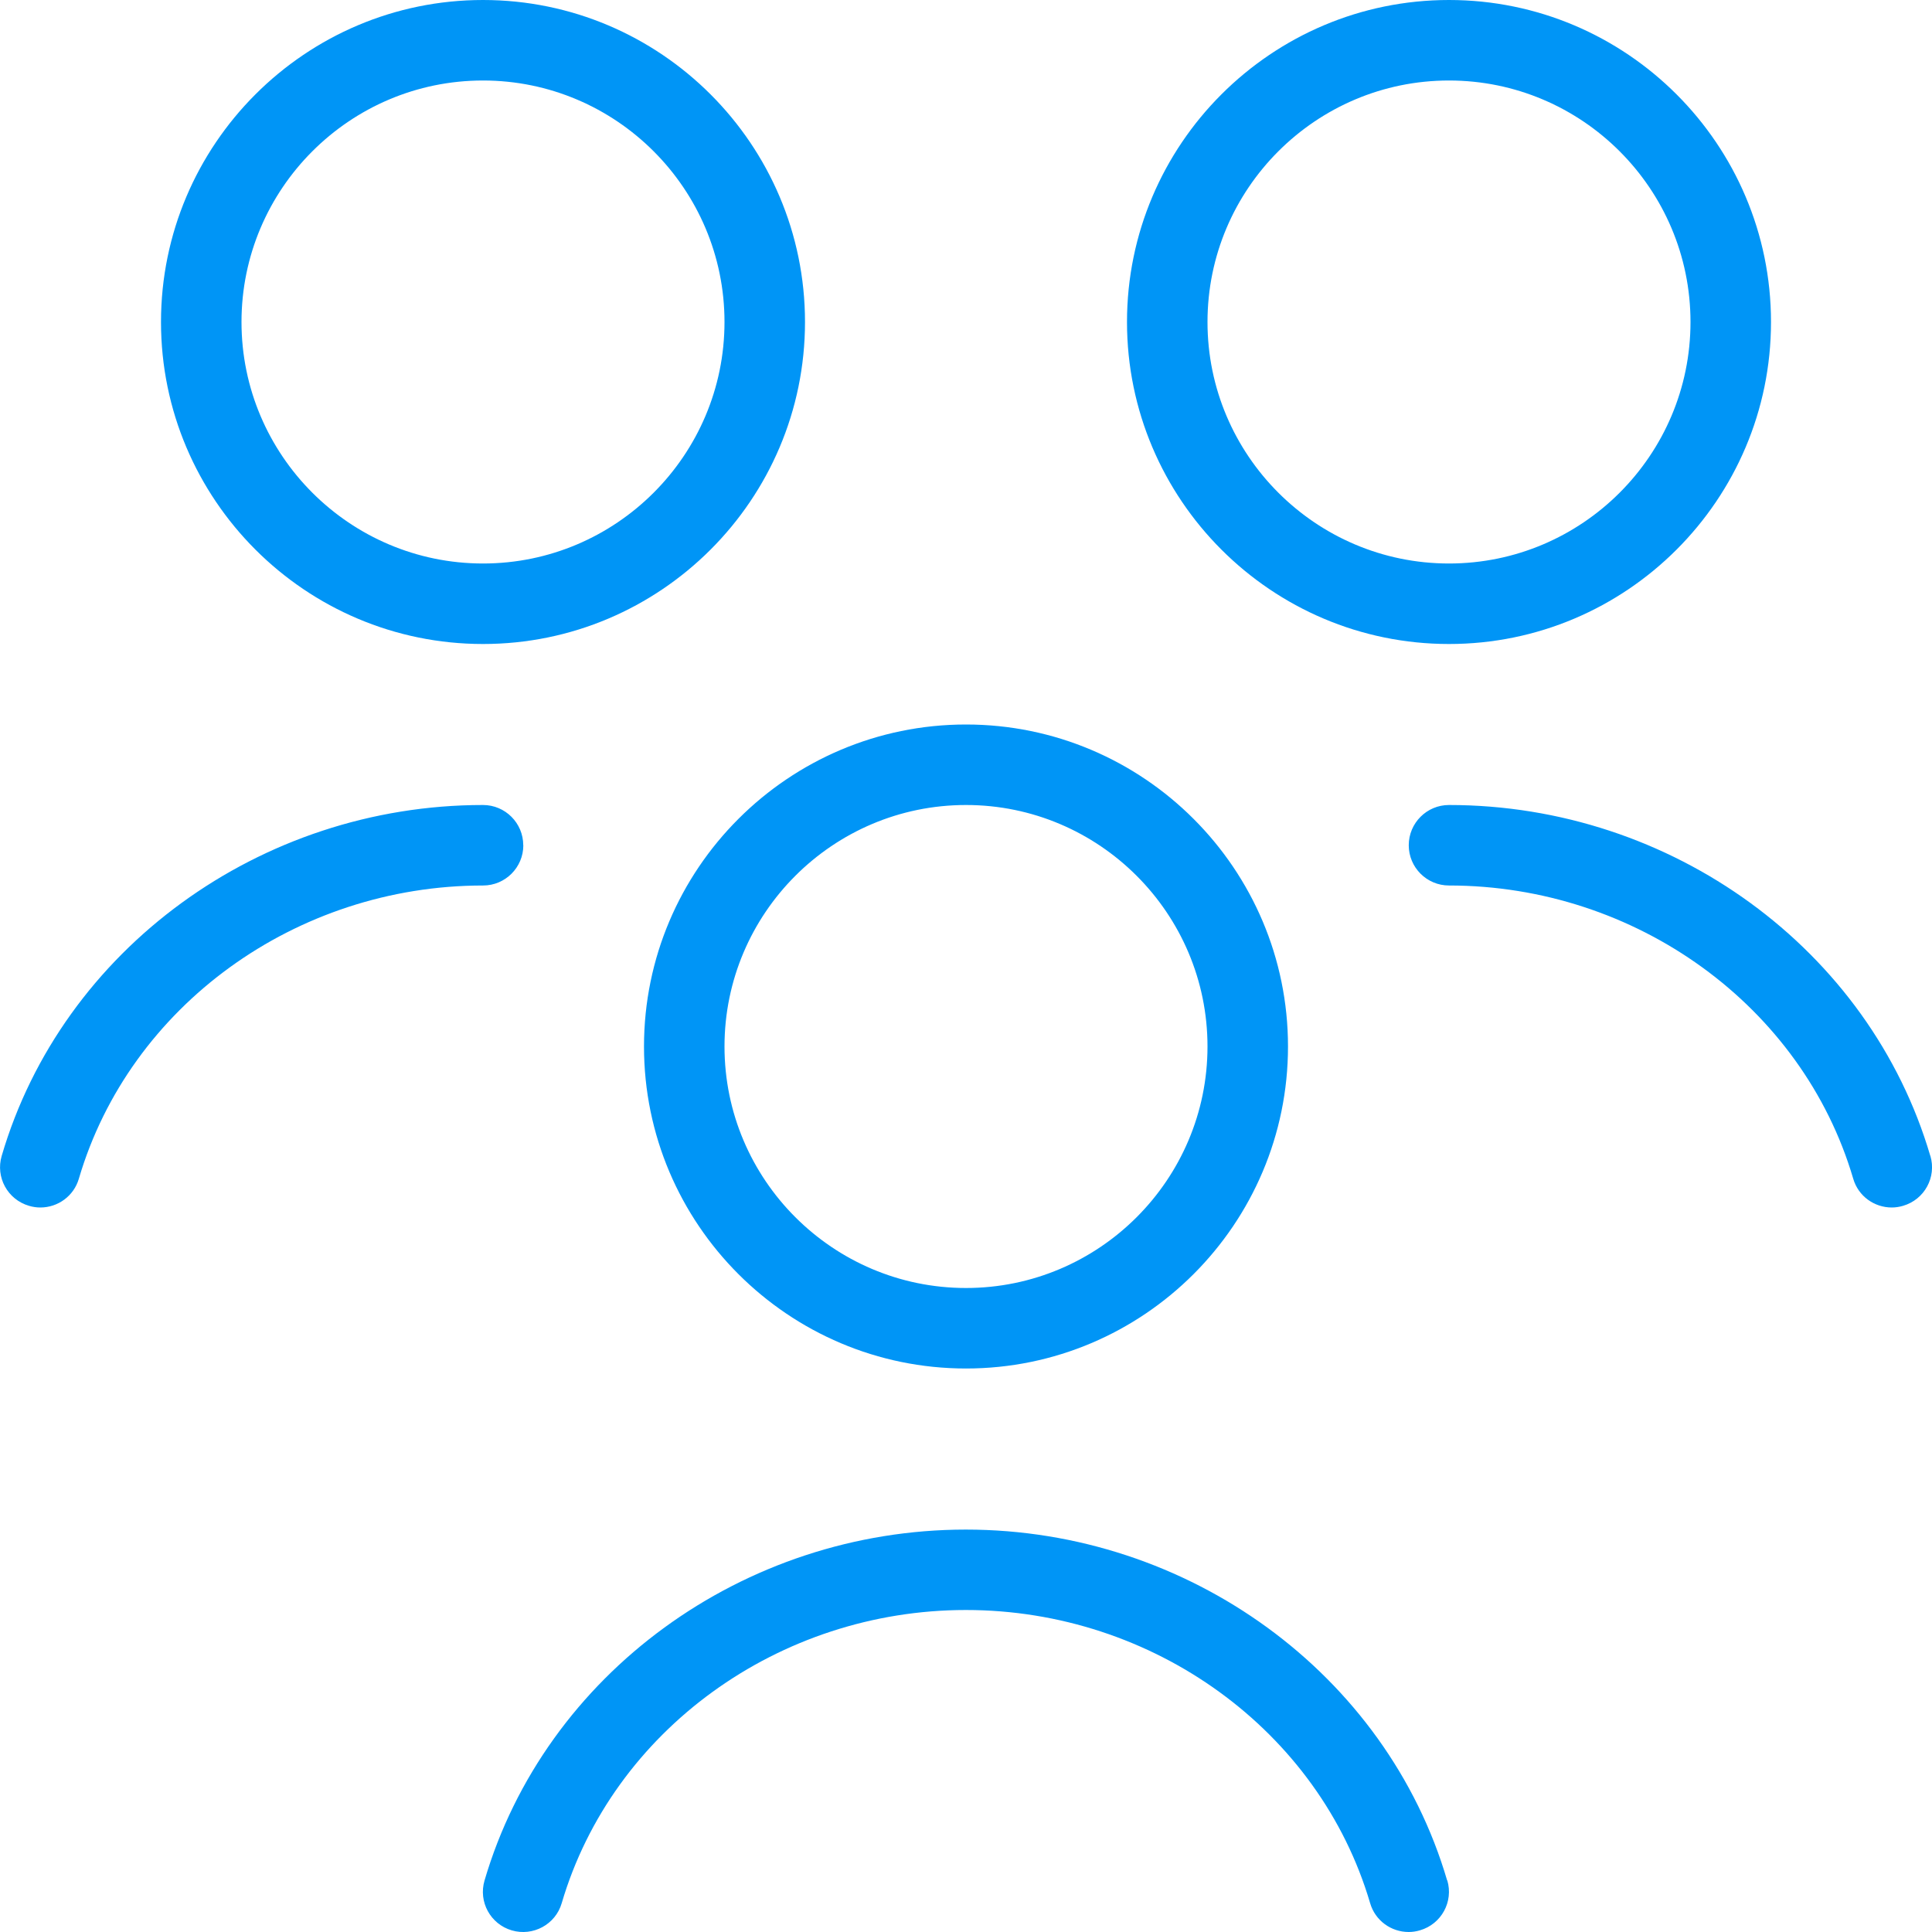 <?xml version="1.0" encoding="UTF-8"?>
<svg xmlns="http://www.w3.org/2000/svg" id="Layer_1" data-name="Layer 1" viewBox="0 0 24 24">
  <path d="m17.979,23.359c.078.265-.073.542-.339.62-.047.014-.094.021-.141.021-.217,0-.416-.141-.479-.359-.631-2.144-2.695-3.641-5.021-3.641s-4.39,1.497-5.021,3.641c-.077.266-.357.416-.62.339-.266-.078-.417-.355-.339-.62.754-2.567,3.213-4.359,5.979-4.359s5.226,1.792,5.979,4.359Zm6-9c-.754-2.567-3.213-4.359-5.979-4.359-.276,0-.5.224-.5.5s.224.5.5.5c2.325,0,4.39,1.497,5.021,3.641.063.219.263.359.479.359.047,0,.094-.007.141-.021.266-.078.417-.355.339-.62Zm-17.479-3.859c0-.276-.224-.5-.5-.5C3.233,10,.774,11.792.021,14.359c-.078.265.073.542.339.62.047.014.094.021.141.021.217,0,.416-.141.479-.359.631-2.144,2.695-3.641,5.021-3.641.276,0,.5-.224.5-.5Zm5.5-1.5c2.206,0,4,1.794,4,4s-1.794,4-4,4-4-1.794-4-4,1.794-4,4-4Zm-3,4c0,1.654,1.346,3,3,3s3-1.346,3-3-1.346-3-3-3-3,1.346-3,3Zm5-9c0-2.206,1.794-4,4-4s4,1.794,4,4-1.794,4-4,4-4-1.794-4-4Zm1,0c0,1.654,1.346,3,3,3s3-1.346,3-3-1.346-3-3-3-3,1.346-3,3Zm-13,0C2,1.794,3.794,0,6,0s4,1.794,4,4-1.794,4-4,4-4-1.794-4-4Zm1,0c0,1.654,1.346,3,3,3s3-1.346,3-3-1.346-3-3-3-3,1.346-3,3Z" fill='#0095F6'/>
</svg>
